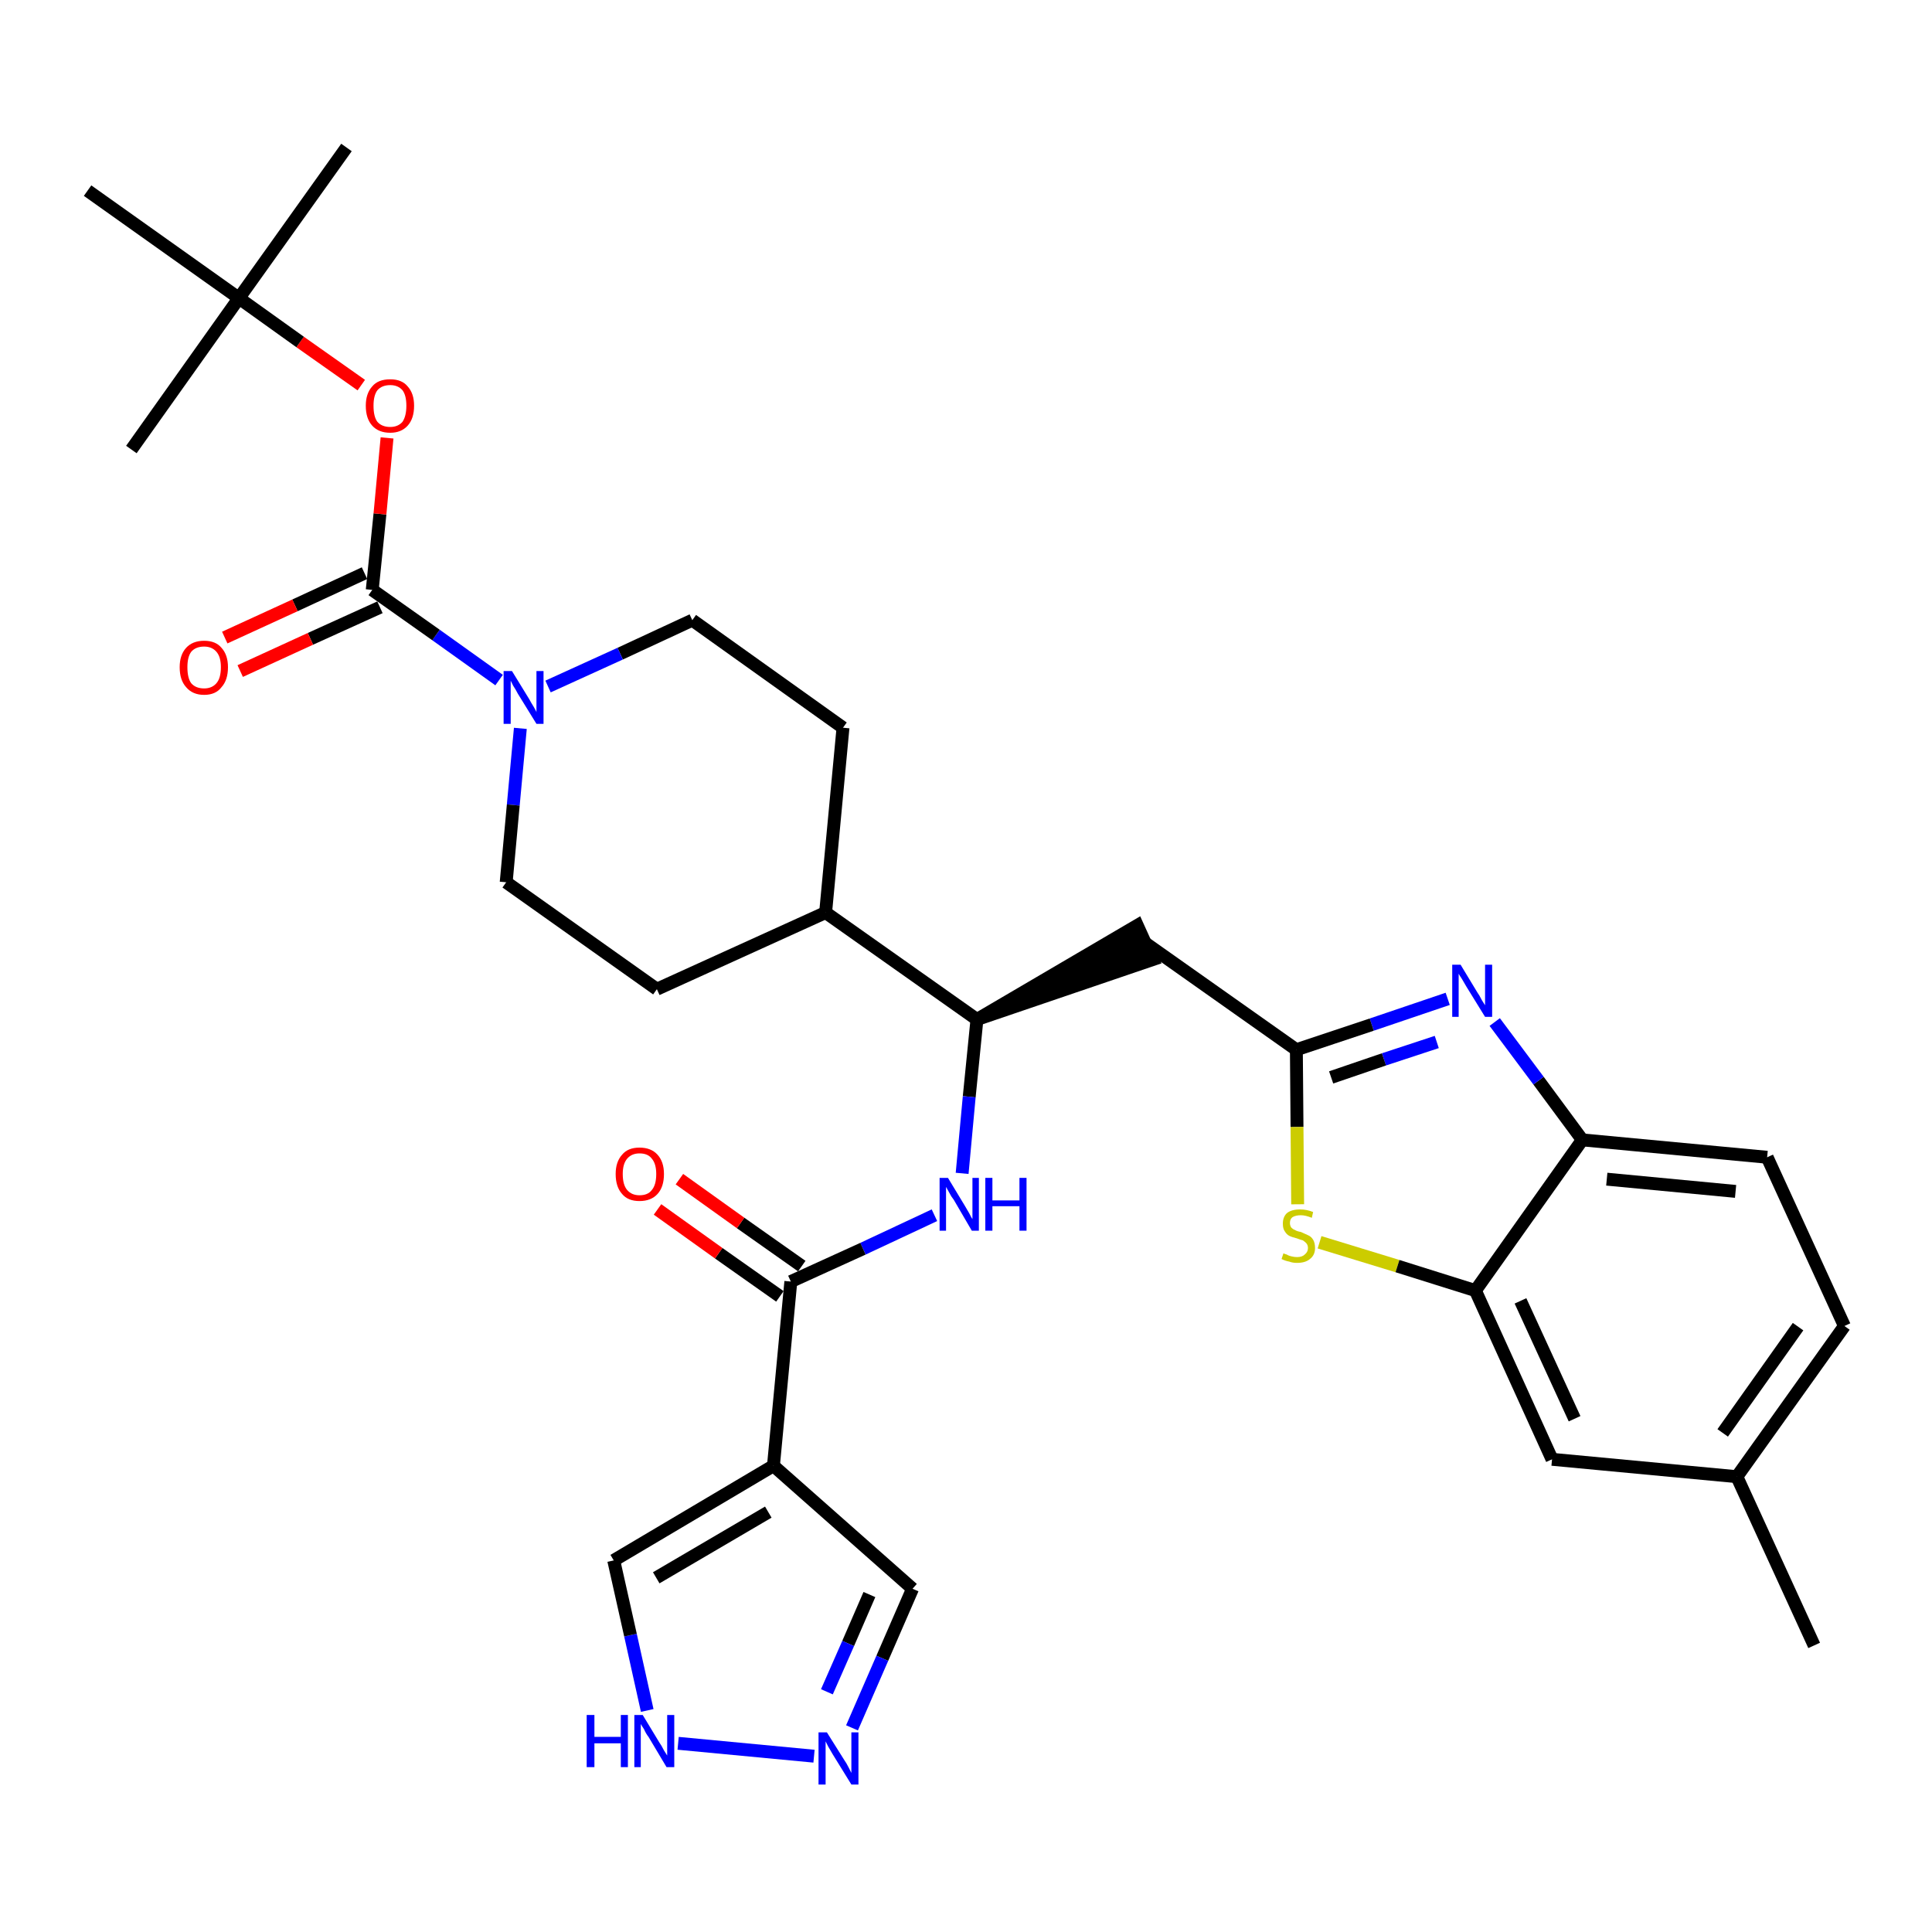 <?xml version='1.0' encoding='iso-8859-1'?>
<svg version='1.1' baseProfile='full'
              xmlns='http://www.w3.org/2000/svg'
                      xmlns:rdkit='http://www.rdkit.org/xml'
                      xmlns:xlink='http://www.w3.org/1999/xlink'
                  xml:space='preserve'
width='300px' height='300px' viewBox='0 0 300 300'>
<!-- END OF HEADER -->
<path class='bond-0 atom-0 atom-1' d='M 281.7,255.5 L 269.7,229.3' style='fill:none;fill-rule:evenodd;stroke:#000000;stroke-width:2.0px;stroke-linecap:butt;stroke-linejoin:miter;stroke-opacity:1' />
<path class='bond-1 atom-1 atom-2' d='M 269.7,229.3 L 286.4,205.9' style='fill:none;fill-rule:evenodd;stroke:#000000;stroke-width:2.0px;stroke-linecap:butt;stroke-linejoin:miter;stroke-opacity:1' />
<path class='bond-1 atom-1 atom-2' d='M 267.5,222.5 L 279.2,206.0' style='fill:none;fill-rule:evenodd;stroke:#000000;stroke-width:2.0px;stroke-linecap:butt;stroke-linejoin:miter;stroke-opacity:1' />
<path class='bond-32 atom-32 atom-1' d='M 241.0,226.6 L 269.7,229.3' style='fill:none;fill-rule:evenodd;stroke:#000000;stroke-width:2.0px;stroke-linecap:butt;stroke-linejoin:miter;stroke-opacity:1' />
<path class='bond-2 atom-2 atom-3' d='M 286.4,205.9 L 274.4,179.7' style='fill:none;fill-rule:evenodd;stroke:#000000;stroke-width:2.0px;stroke-linecap:butt;stroke-linejoin:miter;stroke-opacity:1' />
<path class='bond-3 atom-3 atom-4' d='M 274.4,179.7 L 245.7,177.0' style='fill:none;fill-rule:evenodd;stroke:#000000;stroke-width:2.0px;stroke-linecap:butt;stroke-linejoin:miter;stroke-opacity:1' />
<path class='bond-3 atom-3 atom-4' d='M 269.5,185.0 L 249.5,183.1' style='fill:none;fill-rule:evenodd;stroke:#000000;stroke-width:2.0px;stroke-linecap:butt;stroke-linejoin:miter;stroke-opacity:1' />
<path class='bond-4 atom-4 atom-5' d='M 245.7,177.0 L 238.9,167.8' style='fill:none;fill-rule:evenodd;stroke:#000000;stroke-width:2.0px;stroke-linecap:butt;stroke-linejoin:miter;stroke-opacity:1' />
<path class='bond-4 atom-4 atom-5' d='M 238.9,167.8 L 232.1,158.7' style='fill:none;fill-rule:evenodd;stroke:#0000FF;stroke-width:2.0px;stroke-linecap:butt;stroke-linejoin:miter;stroke-opacity:1' />
<path class='bond-33 atom-31 atom-4' d='M 229.1,200.4 L 245.7,177.0' style='fill:none;fill-rule:evenodd;stroke:#000000;stroke-width:2.0px;stroke-linecap:butt;stroke-linejoin:miter;stroke-opacity:1' />
<path class='bond-5 atom-5 atom-6' d='M 224.8,155.1 L 213.0,159.1' style='fill:none;fill-rule:evenodd;stroke:#0000FF;stroke-width:2.0px;stroke-linecap:butt;stroke-linejoin:miter;stroke-opacity:1' />
<path class='bond-5 atom-5 atom-6' d='M 213.0,159.1 L 201.3,163.0' style='fill:none;fill-rule:evenodd;stroke:#000000;stroke-width:2.0px;stroke-linecap:butt;stroke-linejoin:miter;stroke-opacity:1' />
<path class='bond-5 atom-5 atom-6' d='M 223.1,161.8 L 214.9,164.5' style='fill:none;fill-rule:evenodd;stroke:#0000FF;stroke-width:2.0px;stroke-linecap:butt;stroke-linejoin:miter;stroke-opacity:1' />
<path class='bond-5 atom-5 atom-6' d='M 214.9,164.5 L 206.7,167.3' style='fill:none;fill-rule:evenodd;stroke:#000000;stroke-width:2.0px;stroke-linecap:butt;stroke-linejoin:miter;stroke-opacity:1' />
<path class='bond-6 atom-6 atom-7' d='M 201.3,163.0 L 177.8,146.4' style='fill:none;fill-rule:evenodd;stroke:#000000;stroke-width:2.0px;stroke-linecap:butt;stroke-linejoin:miter;stroke-opacity:1' />
<path class='bond-29 atom-6 atom-30' d='M 201.3,163.0 L 201.4,175.0' style='fill:none;fill-rule:evenodd;stroke:#000000;stroke-width:2.0px;stroke-linecap:butt;stroke-linejoin:miter;stroke-opacity:1' />
<path class='bond-29 atom-6 atom-30' d='M 201.4,175.0 L 201.5,187.0' style='fill:none;fill-rule:evenodd;stroke:#CCCC00;stroke-width:2.0px;stroke-linecap:butt;stroke-linejoin:miter;stroke-opacity:1' />
<path class='bond-7 atom-8 atom-7' d='M 151.7,158.3 L 179.0,149.0 L 176.6,143.7 Z' style='fill:#000000;fill-rule:evenodd;fill-opacity:1;stroke:#000000;stroke-width:2.0px;stroke-linecap:butt;stroke-linejoin:miter;stroke-opacity:1;' />
<path class='bond-8 atom-8 atom-9' d='M 151.7,158.3 L 150.5,170.3' style='fill:none;fill-rule:evenodd;stroke:#000000;stroke-width:2.0px;stroke-linecap:butt;stroke-linejoin:miter;stroke-opacity:1' />
<path class='bond-8 atom-8 atom-9' d='M 150.5,170.3 L 149.4,182.2' style='fill:none;fill-rule:evenodd;stroke:#0000FF;stroke-width:2.0px;stroke-linecap:butt;stroke-linejoin:miter;stroke-opacity:1' />
<path class='bond-16 atom-8 atom-17' d='M 151.7,158.3 L 128.2,141.7' style='fill:none;fill-rule:evenodd;stroke:#000000;stroke-width:2.0px;stroke-linecap:butt;stroke-linejoin:miter;stroke-opacity:1' />
<path class='bond-9 atom-9 atom-10' d='M 145.1,188.7 L 134.0,193.9' style='fill:none;fill-rule:evenodd;stroke:#0000FF;stroke-width:2.0px;stroke-linecap:butt;stroke-linejoin:miter;stroke-opacity:1' />
<path class='bond-9 atom-9 atom-10' d='M 134.0,193.9 L 122.8,199.0' style='fill:none;fill-rule:evenodd;stroke:#000000;stroke-width:2.0px;stroke-linecap:butt;stroke-linejoin:miter;stroke-opacity:1' />
<path class='bond-10 atom-10 atom-11' d='M 124.5,196.6 L 115.0,189.9' style='fill:none;fill-rule:evenodd;stroke:#000000;stroke-width:2.0px;stroke-linecap:butt;stroke-linejoin:miter;stroke-opacity:1' />
<path class='bond-10 atom-10 atom-11' d='M 115.0,189.9 L 105.5,183.1' style='fill:none;fill-rule:evenodd;stroke:#FF0000;stroke-width:2.0px;stroke-linecap:butt;stroke-linejoin:miter;stroke-opacity:1' />
<path class='bond-10 atom-10 atom-11' d='M 121.1,201.3 L 111.6,194.6' style='fill:none;fill-rule:evenodd;stroke:#000000;stroke-width:2.0px;stroke-linecap:butt;stroke-linejoin:miter;stroke-opacity:1' />
<path class='bond-10 atom-10 atom-11' d='M 111.6,194.6 L 102.1,187.8' style='fill:none;fill-rule:evenodd;stroke:#FF0000;stroke-width:2.0px;stroke-linecap:butt;stroke-linejoin:miter;stroke-opacity:1' />
<path class='bond-11 atom-10 atom-12' d='M 122.8,199.0 L 120.1,227.6' style='fill:none;fill-rule:evenodd;stroke:#000000;stroke-width:2.0px;stroke-linecap:butt;stroke-linejoin:miter;stroke-opacity:1' />
<path class='bond-12 atom-12 atom-13' d='M 120.1,227.6 L 141.7,246.7' style='fill:none;fill-rule:evenodd;stroke:#000000;stroke-width:2.0px;stroke-linecap:butt;stroke-linejoin:miter;stroke-opacity:1' />
<path class='bond-34 atom-16 atom-12' d='M 95.3,242.3 L 120.1,227.6' style='fill:none;fill-rule:evenodd;stroke:#000000;stroke-width:2.0px;stroke-linecap:butt;stroke-linejoin:miter;stroke-opacity:1' />
<path class='bond-34 atom-16 atom-12' d='M 101.9,245.0 L 119.3,234.8' style='fill:none;fill-rule:evenodd;stroke:#000000;stroke-width:2.0px;stroke-linecap:butt;stroke-linejoin:miter;stroke-opacity:1' />
<path class='bond-13 atom-13 atom-14' d='M 141.7,246.7 L 137.0,257.5' style='fill:none;fill-rule:evenodd;stroke:#000000;stroke-width:2.0px;stroke-linecap:butt;stroke-linejoin:miter;stroke-opacity:1' />
<path class='bond-13 atom-13 atom-14' d='M 137.0,257.5 L 132.3,268.3' style='fill:none;fill-rule:evenodd;stroke:#0000FF;stroke-width:2.0px;stroke-linecap:butt;stroke-linejoin:miter;stroke-opacity:1' />
<path class='bond-13 atom-13 atom-14' d='M 135.0,247.6 L 131.7,255.2' style='fill:none;fill-rule:evenodd;stroke:#000000;stroke-width:2.0px;stroke-linecap:butt;stroke-linejoin:miter;stroke-opacity:1' />
<path class='bond-13 atom-13 atom-14' d='M 131.7,255.2 L 128.4,262.7' style='fill:none;fill-rule:evenodd;stroke:#0000FF;stroke-width:2.0px;stroke-linecap:butt;stroke-linejoin:miter;stroke-opacity:1' />
<path class='bond-14 atom-14 atom-15' d='M 126.4,272.7 L 105.3,270.7' style='fill:none;fill-rule:evenodd;stroke:#0000FF;stroke-width:2.0px;stroke-linecap:butt;stroke-linejoin:miter;stroke-opacity:1' />
<path class='bond-15 atom-15 atom-16' d='M 100.5,265.6 L 97.9,253.9' style='fill:none;fill-rule:evenodd;stroke:#0000FF;stroke-width:2.0px;stroke-linecap:butt;stroke-linejoin:miter;stroke-opacity:1' />
<path class='bond-15 atom-15 atom-16' d='M 97.9,253.9 L 95.3,242.3' style='fill:none;fill-rule:evenodd;stroke:#000000;stroke-width:2.0px;stroke-linecap:butt;stroke-linejoin:miter;stroke-opacity:1' />
<path class='bond-17 atom-17 atom-18' d='M 128.2,141.7 L 130.9,113.0' style='fill:none;fill-rule:evenodd;stroke:#000000;stroke-width:2.0px;stroke-linecap:butt;stroke-linejoin:miter;stroke-opacity:1' />
<path class='bond-35 atom-29 atom-17' d='M 102.0,153.6 L 128.2,141.7' style='fill:none;fill-rule:evenodd;stroke:#000000;stroke-width:2.0px;stroke-linecap:butt;stroke-linejoin:miter;stroke-opacity:1' />
<path class='bond-18 atom-18 atom-19' d='M 130.9,113.0 L 107.5,96.3' style='fill:none;fill-rule:evenodd;stroke:#000000;stroke-width:2.0px;stroke-linecap:butt;stroke-linejoin:miter;stroke-opacity:1' />
<path class='bond-19 atom-19 atom-20' d='M 107.5,96.3 L 96.3,101.5' style='fill:none;fill-rule:evenodd;stroke:#000000;stroke-width:2.0px;stroke-linecap:butt;stroke-linejoin:miter;stroke-opacity:1' />
<path class='bond-19 atom-19 atom-20' d='M 96.3,101.5 L 85.1,106.6' style='fill:none;fill-rule:evenodd;stroke:#0000FF;stroke-width:2.0px;stroke-linecap:butt;stroke-linejoin:miter;stroke-opacity:1' />
<path class='bond-20 atom-20 atom-21' d='M 77.5,105.6 L 67.7,98.6' style='fill:none;fill-rule:evenodd;stroke:#0000FF;stroke-width:2.0px;stroke-linecap:butt;stroke-linejoin:miter;stroke-opacity:1' />
<path class='bond-20 atom-20 atom-21' d='M 67.7,98.6 L 57.8,91.6' style='fill:none;fill-rule:evenodd;stroke:#000000;stroke-width:2.0px;stroke-linecap:butt;stroke-linejoin:miter;stroke-opacity:1' />
<path class='bond-27 atom-20 atom-28' d='M 80.8,113.1 L 79.7,125.0' style='fill:none;fill-rule:evenodd;stroke:#0000FF;stroke-width:2.0px;stroke-linecap:butt;stroke-linejoin:miter;stroke-opacity:1' />
<path class='bond-27 atom-20 atom-28' d='M 79.7,125.0 L 78.6,137.0' style='fill:none;fill-rule:evenodd;stroke:#000000;stroke-width:2.0px;stroke-linecap:butt;stroke-linejoin:miter;stroke-opacity:1' />
<path class='bond-21 atom-21 atom-22' d='M 56.6,89.0 L 45.8,94.0' style='fill:none;fill-rule:evenodd;stroke:#000000;stroke-width:2.0px;stroke-linecap:butt;stroke-linejoin:miter;stroke-opacity:1' />
<path class='bond-21 atom-21 atom-22' d='M 45.8,94.0 L 34.9,99.0' style='fill:none;fill-rule:evenodd;stroke:#FF0000;stroke-width:2.0px;stroke-linecap:butt;stroke-linejoin:miter;stroke-opacity:1' />
<path class='bond-21 atom-21 atom-22' d='M 59.0,94.3 L 48.2,99.2' style='fill:none;fill-rule:evenodd;stroke:#000000;stroke-width:2.0px;stroke-linecap:butt;stroke-linejoin:miter;stroke-opacity:1' />
<path class='bond-21 atom-21 atom-22' d='M 48.2,99.2 L 37.3,104.2' style='fill:none;fill-rule:evenodd;stroke:#FF0000;stroke-width:2.0px;stroke-linecap:butt;stroke-linejoin:miter;stroke-opacity:1' />
<path class='bond-22 atom-21 atom-23' d='M 57.8,91.6 L 59.0,79.8' style='fill:none;fill-rule:evenodd;stroke:#000000;stroke-width:2.0px;stroke-linecap:butt;stroke-linejoin:miter;stroke-opacity:1' />
<path class='bond-22 atom-21 atom-23' d='M 59.0,79.8 L 60.1,68.0' style='fill:none;fill-rule:evenodd;stroke:#FF0000;stroke-width:2.0px;stroke-linecap:butt;stroke-linejoin:miter;stroke-opacity:1' />
<path class='bond-23 atom-23 atom-24' d='M 56.1,59.8 L 46.6,53.1' style='fill:none;fill-rule:evenodd;stroke:#FF0000;stroke-width:2.0px;stroke-linecap:butt;stroke-linejoin:miter;stroke-opacity:1' />
<path class='bond-23 atom-23 atom-24' d='M 46.6,53.1 L 37.1,46.3' style='fill:none;fill-rule:evenodd;stroke:#000000;stroke-width:2.0px;stroke-linecap:butt;stroke-linejoin:miter;stroke-opacity:1' />
<path class='bond-24 atom-24 atom-25' d='M 37.1,46.3 L 53.8,22.9' style='fill:none;fill-rule:evenodd;stroke:#000000;stroke-width:2.0px;stroke-linecap:butt;stroke-linejoin:miter;stroke-opacity:1' />
<path class='bond-25 atom-24 atom-26' d='M 37.1,46.3 L 20.4,69.8' style='fill:none;fill-rule:evenodd;stroke:#000000;stroke-width:2.0px;stroke-linecap:butt;stroke-linejoin:miter;stroke-opacity:1' />
<path class='bond-26 atom-24 atom-27' d='M 37.1,46.3 L 13.6,29.6' style='fill:none;fill-rule:evenodd;stroke:#000000;stroke-width:2.0px;stroke-linecap:butt;stroke-linejoin:miter;stroke-opacity:1' />
<path class='bond-28 atom-28 atom-29' d='M 78.6,137.0 L 102.0,153.6' style='fill:none;fill-rule:evenodd;stroke:#000000;stroke-width:2.0px;stroke-linecap:butt;stroke-linejoin:miter;stroke-opacity:1' />
<path class='bond-30 atom-30 atom-31' d='M 204.9,192.9 L 217.0,196.6' style='fill:none;fill-rule:evenodd;stroke:#CCCC00;stroke-width:2.0px;stroke-linecap:butt;stroke-linejoin:miter;stroke-opacity:1' />
<path class='bond-30 atom-30 atom-31' d='M 217.0,196.6 L 229.1,200.4' style='fill:none;fill-rule:evenodd;stroke:#000000;stroke-width:2.0px;stroke-linecap:butt;stroke-linejoin:miter;stroke-opacity:1' />
<path class='bond-31 atom-31 atom-32' d='M 229.1,200.4 L 241.0,226.6' style='fill:none;fill-rule:evenodd;stroke:#000000;stroke-width:2.0px;stroke-linecap:butt;stroke-linejoin:miter;stroke-opacity:1' />
<path class='bond-31 atom-31 atom-32' d='M 236.1,202.0 L 244.5,220.3' style='fill:none;fill-rule:evenodd;stroke:#000000;stroke-width:2.0px;stroke-linecap:butt;stroke-linejoin:miter;stroke-opacity:1' />
<path  class='atom-5' d='M 226.8 149.8
L 229.4 154.1
Q 229.7 154.5, 230.1 155.3
Q 230.6 156.1, 230.6 156.1
L 230.6 149.8
L 231.7 149.8
L 231.7 157.9
L 230.6 157.9
L 227.7 153.2
Q 227.4 152.7, 227.0 152.0
Q 226.6 151.4, 226.5 151.2
L 226.5 157.9
L 225.5 157.9
L 225.5 149.8
L 226.8 149.8
' fill='#0000FF'/>
<path  class='atom-9' d='M 147.2 182.9
L 149.8 187.2
Q 150.1 187.7, 150.5 188.4
Q 150.9 189.2, 151.0 189.3
L 151.0 182.9
L 152.0 182.9
L 152.0 191.1
L 150.9 191.1
L 148.1 186.3
Q 147.7 185.8, 147.4 185.2
Q 147.0 184.5, 146.9 184.3
L 146.9 191.1
L 145.9 191.1
L 145.9 182.9
L 147.2 182.9
' fill='#0000FF'/>
<path  class='atom-9' d='M 153.0 182.9
L 154.1 182.9
L 154.1 186.4
L 158.3 186.4
L 158.3 182.9
L 159.4 182.9
L 159.4 191.1
L 158.3 191.1
L 158.3 187.3
L 154.1 187.3
L 154.1 191.1
L 153.0 191.1
L 153.0 182.9
' fill='#0000FF'/>
<path  class='atom-11' d='M 95.6 182.3
Q 95.6 180.4, 96.6 179.3
Q 97.5 178.2, 99.3 178.2
Q 101.1 178.2, 102.1 179.3
Q 103.1 180.4, 103.1 182.3
Q 103.1 184.3, 102.1 185.4
Q 101.1 186.5, 99.3 186.5
Q 97.5 186.5, 96.6 185.4
Q 95.6 184.3, 95.6 182.3
M 99.3 185.6
Q 100.6 185.6, 101.2 184.8
Q 101.9 184.0, 101.9 182.3
Q 101.9 180.7, 101.2 179.9
Q 100.6 179.1, 99.3 179.1
Q 98.1 179.1, 97.4 179.9
Q 96.7 180.7, 96.7 182.3
Q 96.7 184.0, 97.4 184.8
Q 98.1 185.6, 99.3 185.6
' fill='#FF0000'/>
<path  class='atom-14' d='M 128.4 269.0
L 131.1 273.3
Q 131.4 273.7, 131.8 274.5
Q 132.2 275.3, 132.2 275.3
L 132.2 269.0
L 133.3 269.0
L 133.3 277.1
L 132.2 277.1
L 129.3 272.4
Q 129.0 271.9, 128.6 271.2
Q 128.3 270.6, 128.2 270.4
L 128.2 277.1
L 127.1 277.1
L 127.1 269.0
L 128.4 269.0
' fill='#0000FF'/>
<path  class='atom-15' d='M 91.1 266.3
L 92.3 266.3
L 92.3 269.7
L 96.4 269.7
L 96.4 266.3
L 97.5 266.3
L 97.5 274.4
L 96.4 274.4
L 96.4 270.7
L 92.3 270.7
L 92.3 274.4
L 91.1 274.4
L 91.1 266.3
' fill='#0000FF'/>
<path  class='atom-15' d='M 99.8 266.3
L 102.4 270.6
Q 102.7 271.0, 103.1 271.8
Q 103.6 272.6, 103.6 272.6
L 103.6 266.3
L 104.7 266.3
L 104.7 274.4
L 103.5 274.4
L 100.7 269.7
Q 100.3 269.2, 100.0 268.5
Q 99.6 267.9, 99.5 267.7
L 99.5 274.4
L 98.5 274.4
L 98.5 266.3
L 99.8 266.3
' fill='#0000FF'/>
<path  class='atom-20' d='M 79.5 104.2
L 82.2 108.6
Q 82.4 109.0, 82.9 109.8
Q 83.3 110.5, 83.3 110.6
L 83.3 104.2
L 84.4 104.2
L 84.4 112.4
L 83.3 112.4
L 80.4 107.7
Q 80.1 107.1, 79.7 106.5
Q 79.4 105.9, 79.3 105.7
L 79.3 112.4
L 78.2 112.4
L 78.2 104.2
L 79.5 104.2
' fill='#0000FF'/>
<path  class='atom-22' d='M 27.9 103.6
Q 27.9 101.7, 28.9 100.6
Q 29.9 99.5, 31.7 99.5
Q 33.5 99.5, 34.4 100.6
Q 35.4 101.7, 35.4 103.6
Q 35.4 105.6, 34.4 106.7
Q 33.5 107.9, 31.7 107.9
Q 29.9 107.9, 28.9 106.7
Q 27.9 105.6, 27.9 103.6
M 31.7 106.9
Q 32.9 106.9, 33.6 106.1
Q 34.3 105.3, 34.3 103.6
Q 34.3 102.0, 33.6 101.2
Q 32.9 100.4, 31.7 100.4
Q 30.4 100.4, 29.7 101.2
Q 29.1 102.0, 29.1 103.6
Q 29.1 105.3, 29.7 106.1
Q 30.4 106.9, 31.7 106.9
' fill='#FF0000'/>
<path  class='atom-23' d='M 56.8 63.0
Q 56.8 61.1, 57.8 60.0
Q 58.7 58.9, 60.6 58.9
Q 62.4 58.9, 63.3 60.0
Q 64.3 61.1, 64.3 63.0
Q 64.3 65.0, 63.3 66.1
Q 62.3 67.2, 60.6 67.2
Q 58.8 67.2, 57.8 66.1
Q 56.8 65.0, 56.8 63.0
M 60.6 66.3
Q 61.8 66.3, 62.5 65.5
Q 63.1 64.6, 63.1 63.0
Q 63.1 61.4, 62.5 60.6
Q 61.8 59.8, 60.6 59.8
Q 59.3 59.8, 58.6 60.6
Q 58.0 61.4, 58.0 63.0
Q 58.0 64.7, 58.6 65.5
Q 59.3 66.3, 60.6 66.3
' fill='#FF0000'/>
<path  class='atom-30' d='M 199.3 194.6
Q 199.4 194.7, 199.8 194.8
Q 200.1 195.0, 200.6 195.1
Q 201.0 195.2, 201.4 195.2
Q 202.2 195.2, 202.6 194.8
Q 203.1 194.4, 203.1 193.8
Q 203.1 193.3, 202.8 193.0
Q 202.6 192.8, 202.3 192.6
Q 201.9 192.5, 201.4 192.3
Q 200.6 192.1, 200.2 191.9
Q 199.8 191.7, 199.5 191.2
Q 199.2 190.8, 199.2 190.0
Q 199.2 189.0, 199.8 188.4
Q 200.5 187.8, 201.9 187.8
Q 202.9 187.8, 203.9 188.2
L 203.7 189.1
Q 202.7 188.7, 202.0 188.7
Q 201.2 188.7, 200.7 189.0
Q 200.3 189.3, 200.3 189.9
Q 200.3 190.3, 200.5 190.6
Q 200.8 190.9, 201.1 191.0
Q 201.4 191.2, 202.0 191.3
Q 202.7 191.6, 203.1 191.8
Q 203.6 192.0, 203.9 192.5
Q 204.2 193.0, 204.2 193.8
Q 204.2 194.9, 203.4 195.5
Q 202.7 196.1, 201.4 196.1
Q 200.7 196.1, 200.2 195.9
Q 199.6 195.8, 199.0 195.5
L 199.3 194.6
' fill='#CCCC00'/>
</svg>
